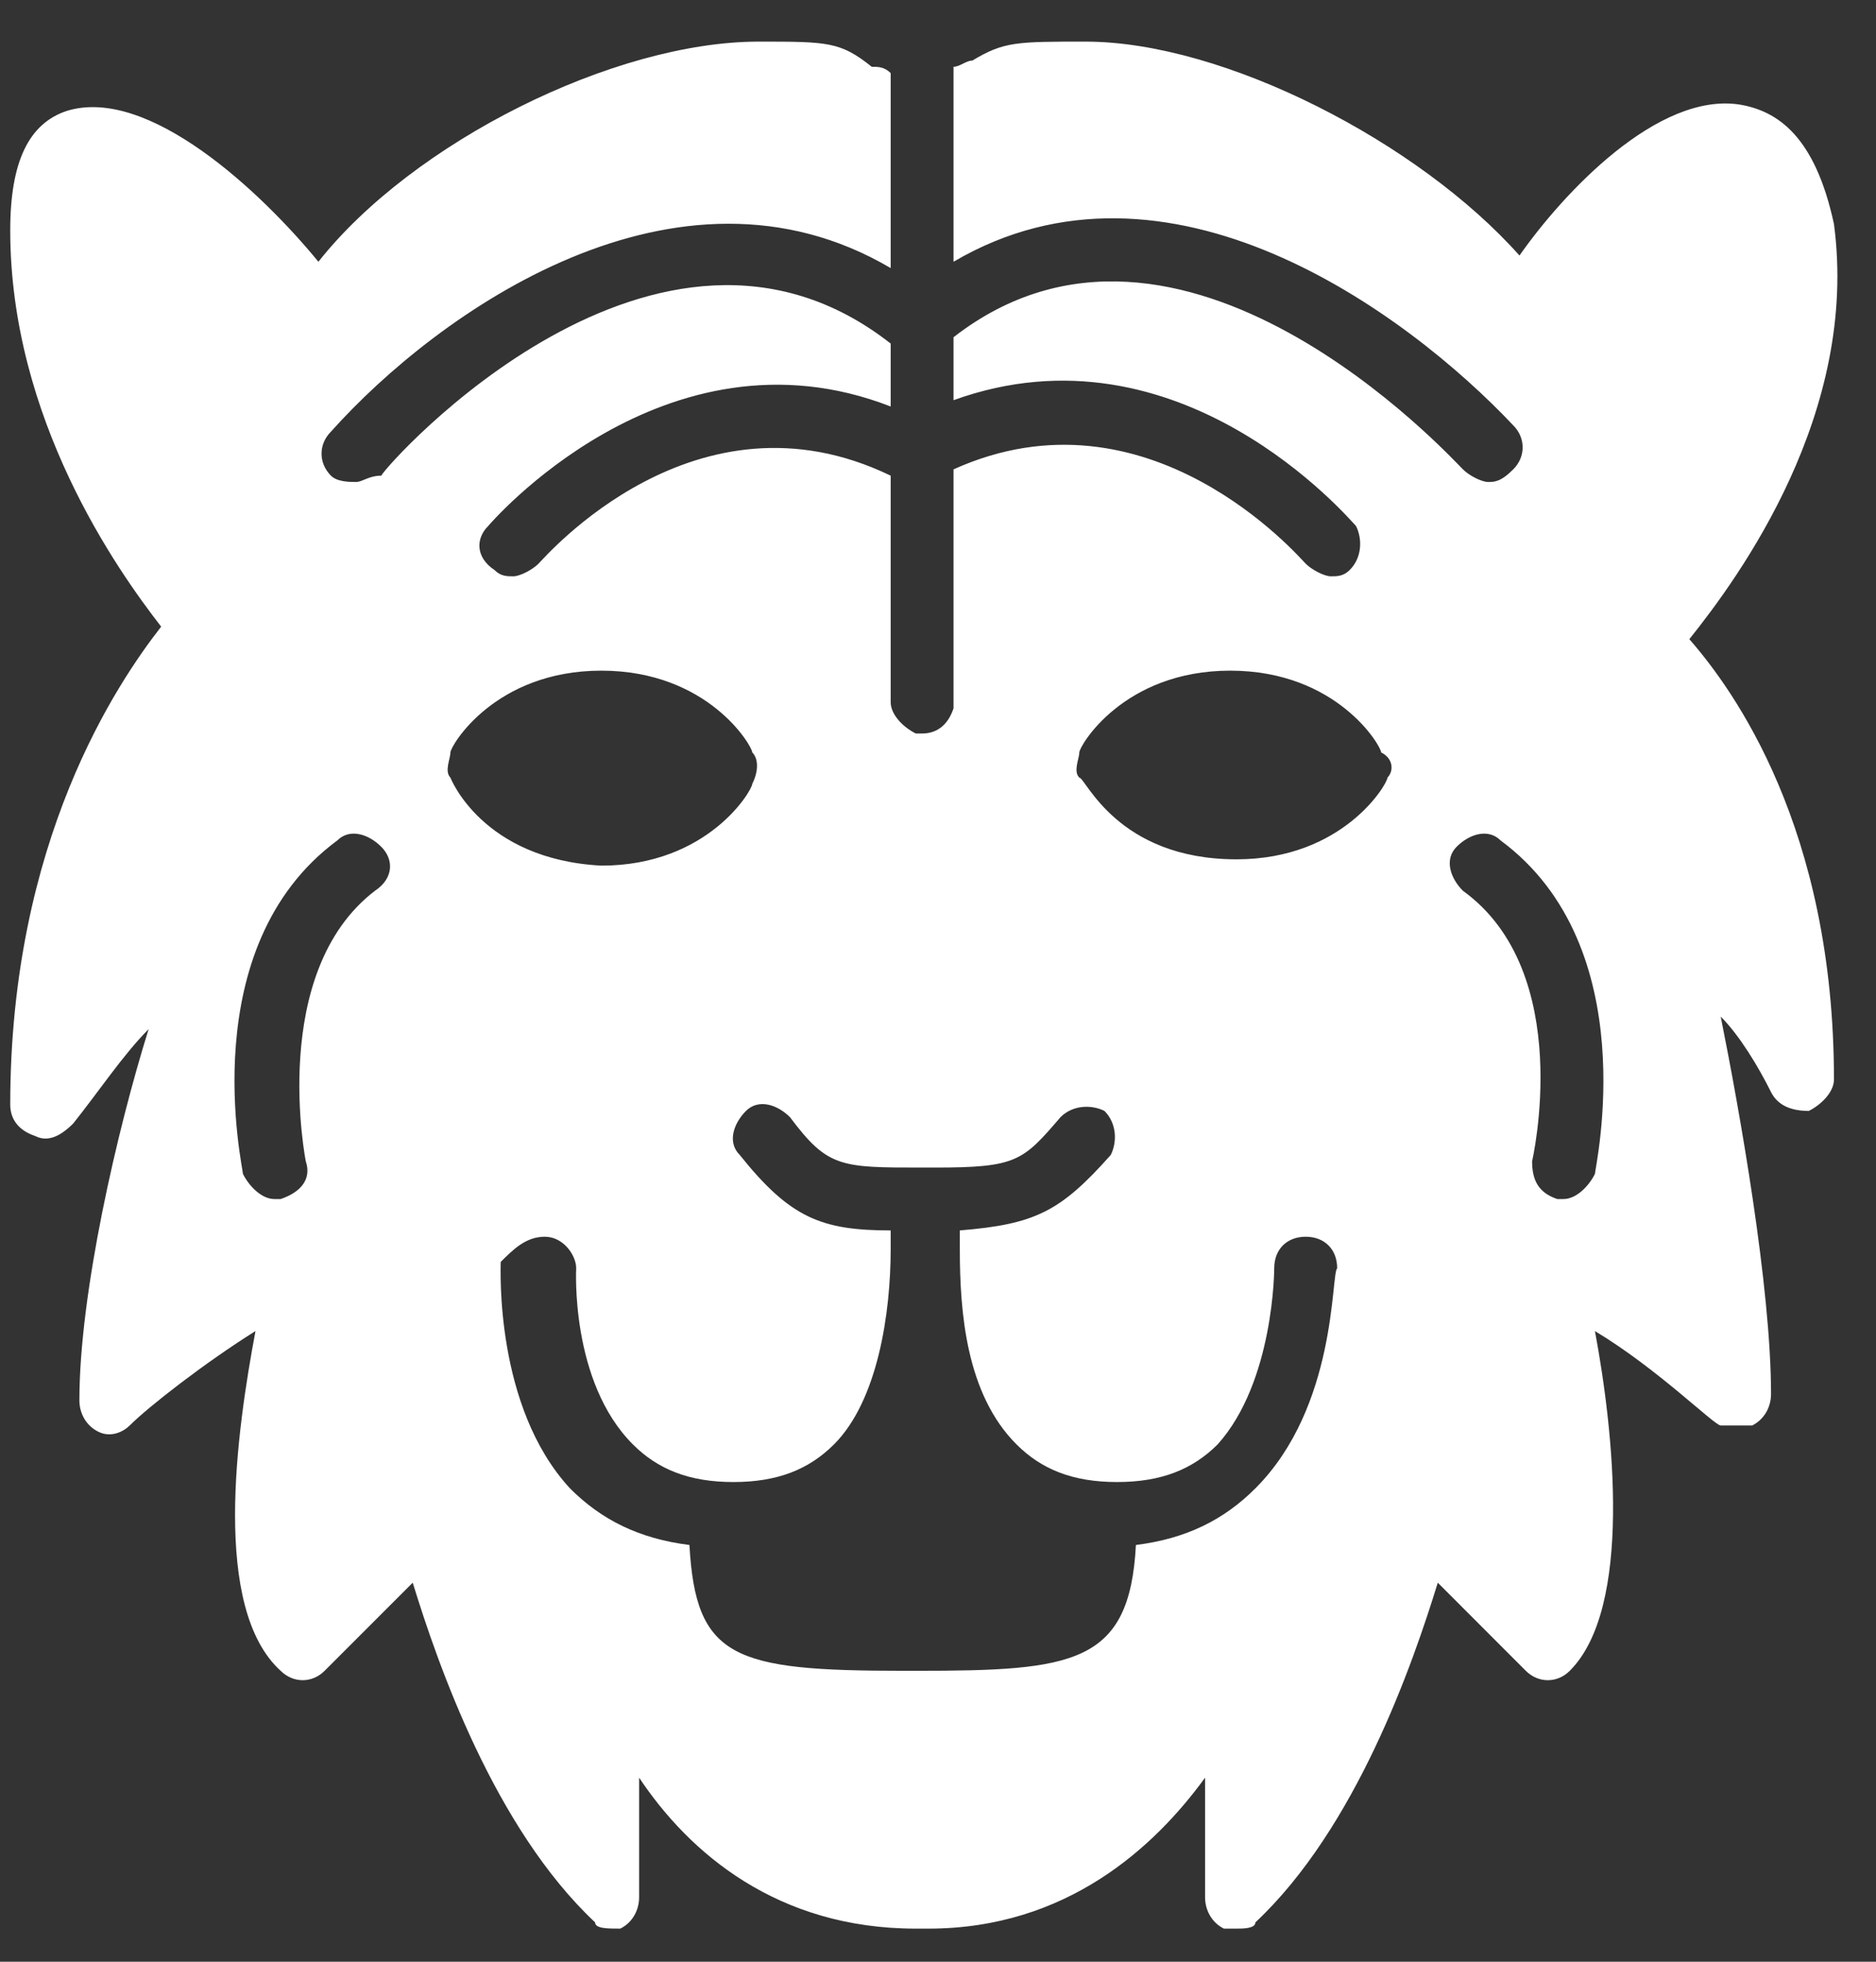 <svg width="22" height="23" viewBox="0 0 22 23" fill="none" xmlns="http://www.w3.org/2000/svg">
<rect x="0" y="0" width="22" height="23" fill="#333333" stroke="none"/>
<path d="M21.507 2.627C21.285 1.594 20.843 1.3 20.401 1.226C19.442 1.078 18.336 2.258 17.819 2.996C16.639 1.668 14.353 0.488 12.731 0.488C11.92 0.488 11.772 0.488 11.403 0.71C11.33 0.71 11.256 0.783 11.182 0.783V3.069C13.69 1.594 16.492 3.659 17.746 4.987C17.893 5.134 17.893 5.356 17.746 5.503C17.598 5.651 17.524 5.651 17.451 5.651C17.377 5.651 17.229 5.577 17.156 5.503C17.008 5.356 13.837 1.889 11.182 3.954V4.692C13.837 3.733 15.828 6.093 15.902 6.167C15.976 6.314 15.976 6.536 15.828 6.683C15.754 6.757 15.681 6.757 15.607 6.757C15.533 6.757 15.386 6.683 15.312 6.609C15.238 6.536 13.468 4.471 11.182 5.503V8.305C11.108 8.527 10.961 8.6 10.813 8.6H10.74C10.592 8.527 10.445 8.379 10.445 8.232V5.577C8.159 4.471 6.389 6.536 6.315 6.609C6.241 6.683 6.094 6.757 6.02 6.757C5.946 6.757 5.872 6.757 5.799 6.683C5.577 6.536 5.577 6.314 5.725 6.167C5.725 6.167 7.79 3.733 10.445 4.766V4.028C7.716 1.889 4.545 5.429 4.471 5.577C4.324 5.577 4.25 5.651 4.176 5.651C4.102 5.651 3.955 5.651 3.881 5.577C3.734 5.429 3.734 5.208 3.881 5.061C5.135 3.659 7.937 1.668 10.445 3.143V0.857C10.371 0.783 10.297 0.783 10.223 0.783C9.855 0.488 9.707 0.488 8.896 0.488C7.2 0.488 4.84 1.668 3.734 3.069C3.07 2.258 1.743 1.005 0.784 1.3C0.341 1.447 0.12 1.889 0.12 2.701C0.12 4.913 1.374 6.683 1.89 7.347C1.374 8.01 0.12 9.854 0.12 12.951C0.12 13.099 0.194 13.246 0.415 13.32C0.563 13.394 0.71 13.32 0.858 13.173C1.153 12.804 1.448 12.361 1.743 12.066C1.374 13.246 0.931 15.164 0.931 16.418C0.931 16.565 1.005 16.713 1.153 16.786C1.3 16.86 1.448 16.786 1.521 16.713C1.743 16.491 2.406 15.975 2.996 15.606C2.775 16.786 2.48 18.851 3.291 19.589C3.439 19.736 3.66 19.736 3.807 19.589L4.84 18.556C5.135 19.515 5.799 21.432 6.979 22.539C6.979 22.612 7.126 22.612 7.274 22.612C7.421 22.539 7.495 22.391 7.495 22.244V20.842C8.085 21.727 9.117 22.612 10.74 22.612H10.887C12.51 22.612 13.542 21.654 14.132 20.842V22.244C14.132 22.391 14.206 22.539 14.353 22.612H14.501C14.575 22.612 14.722 22.612 14.722 22.539C15.902 21.432 16.566 19.515 16.861 18.556L17.893 19.589C18.041 19.736 18.262 19.736 18.409 19.589C19.147 18.851 18.925 16.786 18.704 15.606C19.442 16.049 20.105 16.713 20.179 16.713H20.548C20.695 16.639 20.769 16.491 20.769 16.344C20.769 15.09 20.401 13.025 20.179 11.919C20.401 12.14 20.622 12.509 20.769 12.804C20.843 12.951 20.99 13.025 21.212 13.025C21.359 12.951 21.507 12.804 21.507 12.656C21.507 9.707 20.327 8.084 19.811 7.494C20.401 6.757 21.802 4.839 21.507 2.627ZM4.397 10.444C3.144 11.403 3.586 13.615 3.586 13.615C3.66 13.836 3.512 13.984 3.291 14.058H3.217C3.07 14.058 2.922 13.91 2.849 13.763C2.849 13.689 2.259 11.108 3.955 9.854C4.102 9.707 4.324 9.78 4.471 9.928C4.619 10.075 4.619 10.297 4.397 10.444ZM5.282 9.117C5.209 9.043 5.282 8.895 5.282 8.822C5.282 8.748 5.799 7.863 7.052 7.863C8.306 7.863 8.822 8.748 8.822 8.822C8.896 8.895 8.896 9.043 8.822 9.19C8.822 9.264 8.306 10.149 7.052 10.149C5.651 10.075 5.282 9.117 5.282 9.117ZM14.722 17.45C14.353 17.819 13.911 18.04 13.321 18.114C13.247 19.515 12.583 19.589 10.74 19.589H10.666H10.592C8.601 19.589 8.159 19.441 8.085 18.114C7.495 18.04 7.052 17.819 6.684 17.45C5.799 16.491 5.872 14.869 5.872 14.795C6.02 14.648 6.167 14.5 6.389 14.5C6.61 14.5 6.757 14.721 6.757 14.869C6.757 14.869 6.684 16.196 7.421 16.934C7.716 17.229 8.085 17.376 8.601 17.376C9.117 17.376 9.486 17.229 9.781 16.934C10.297 16.418 10.445 15.385 10.445 14.648V14.426C9.633 14.426 9.265 14.279 8.675 13.541C8.527 13.394 8.601 13.173 8.748 13.025C8.896 12.878 9.117 12.951 9.265 13.099C9.707 13.689 9.855 13.689 10.813 13.689H10.961C11.92 13.689 11.993 13.615 12.436 13.099C12.583 12.951 12.805 12.951 12.952 13.025C13.1 13.173 13.1 13.394 13.026 13.541C12.436 14.205 12.141 14.353 11.256 14.426V14.648C11.256 15.385 11.33 16.344 11.92 16.934C12.215 17.229 12.583 17.376 13.1 17.376C13.616 17.376 13.985 17.229 14.28 16.934C14.943 16.196 14.943 14.869 14.943 14.869C14.943 14.648 15.091 14.5 15.312 14.5C15.533 14.5 15.681 14.648 15.681 14.869C15.607 14.943 15.681 16.491 14.722 17.45ZM16.271 9.117C16.271 9.19 15.754 10.075 14.501 10.075C13.1 10.075 12.731 9.117 12.657 9.117C12.583 9.043 12.657 8.895 12.657 8.822C12.657 8.748 13.173 7.863 14.427 7.863C15.681 7.863 16.197 8.748 16.197 8.822C16.344 8.895 16.344 9.043 16.271 9.117ZM18.704 13.763C18.631 13.91 18.483 14.058 18.336 14.058H18.262C18.041 13.984 17.967 13.836 17.967 13.615C17.967 13.615 18.483 11.403 17.156 10.444C17.008 10.297 16.934 10.075 17.082 9.928C17.229 9.78 17.451 9.707 17.598 9.854C19.294 11.108 18.704 13.689 18.704 13.763Z" fill="white"/>
</svg>
